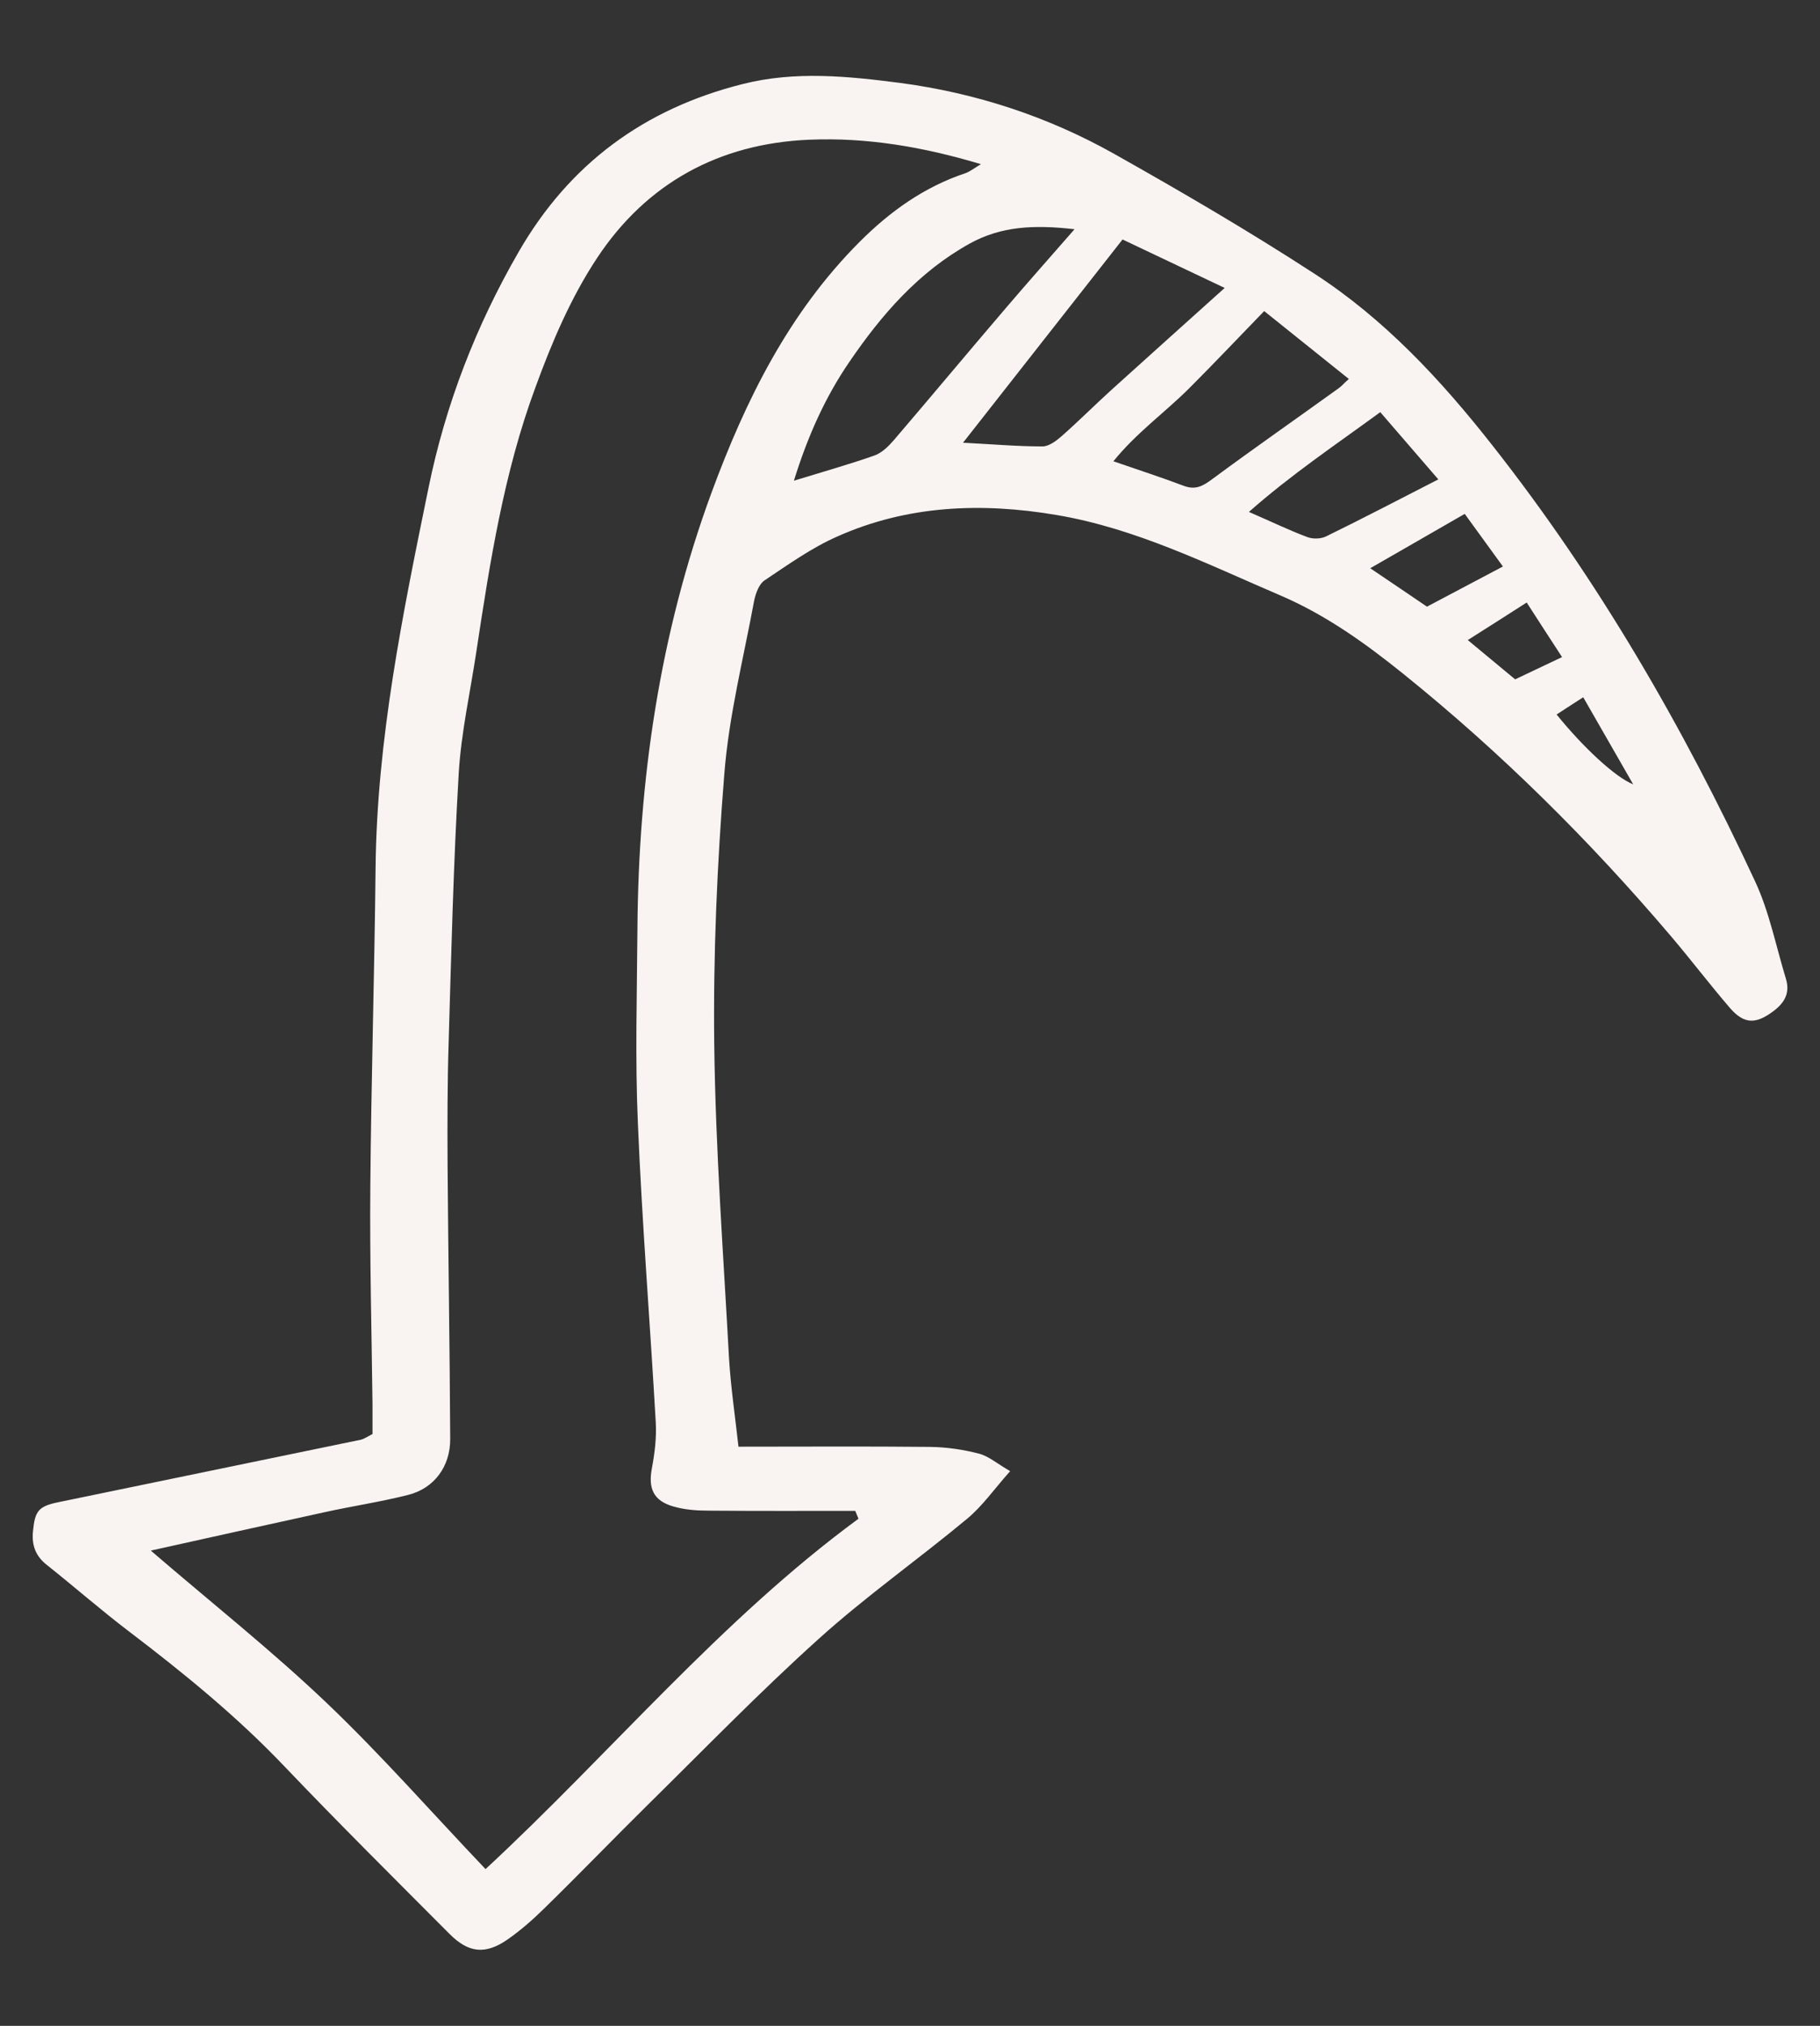 <?xml version="1.0" encoding="utf-8"?>
<!-- Generator: Adobe Illustrator 25.0.0, SVG Export Plug-In . SVG Version: 6.00 Build 0)  -->
<svg version="1.1" id="Layer_1" xmlns="http://www.w3.org/2000/svg" xmlns:xlink="http://www.w3.org/1999/xlink" x="0px" y="0px"
	 viewBox="0 0 834 928" style="enable-background:new 0 0 834 928;" xml:space="preserve">
<rect x="0" y="0" width="834" height="928" fill="#333333" stroke="none"/>
<style type="text/css">
	.st0{display:none;}
	.st1{display:inline;fill:#F9F4F2;}
	.st2{fill:#F9F4F2;}
</style>
<g class="st0">
	<path class="st1" d="M390.9,684.5H135.1c-6.1,0-11.4-2.4-14.7-6.8c-3.5-4.5-4.5-10.5-2.8-16.9c3.3-12.4,15.5-22,27.9-22h255.8
		c1,0,1.9,0.5,2.5,1.2c0.6,0.8,0.8,1.8,0.6,2.7L394,682.1C393.6,683.5,392.3,684.5,390.9,684.5z M145.5,645.1
		c-9.5,0-19.3,7.8-21.8,17.3c-1.2,4.4-0.6,8.5,1.7,11.4c2.1,2.8,5.6,4.3,9.7,4.3h253.3l8.7-33H145.5L145.5,645.1z"/>
	<path class="st1" d="M428.3,542.8H172.5c-6.1,0-11.4-2.4-14.7-6.8c-3.5-4.5-4.5-10.5-2.8-16.9c3.3-12.4,15.5-22,27.9-22h255.8
		c1,0,1.9,0.5,2.5,1.2c0.6,0.8,0.8,1.8,0.6,2.7l-10.4,39.4C431,541.8,429.7,542.8,428.3,542.8z M182.9,503.4
		c-9.5,0-19.3,7.8-21.8,17.3c-1.2,4.4-0.6,8.5,1.7,11.4c2.1,2.8,5.6,4.3,9.7,4.3h253.3l8.7-33H182.9L182.9,503.4z"/>
	<path class="st1" d="M353.5,826.1H97.8c-6.1,0-11.4-2.4-14.7-6.8c-3.4-4.5-4.5-10.6-2.8-16.9c3.3-12.4,15.5-22,27.9-22H364
		c1,0,1.9,0.5,2.5,1.2c0.6,0.8,0.8,1.8,0.6,2.7l-10.4,39.4C356.2,825.2,355,826.1,353.5,826.1z M108.1,786.8
		c-9.5,0-19.3,7.8-21.8,17.3c-1.2,4.4-0.6,8.5,1.7,11.4c2.1,2.8,5.6,4.3,9.7,4.3H351l8.7-33H108.1L108.1,786.8z"/>
	<path class="st1" d="M465.7,401.1H209.9c-6.1,0-11.4-2.4-14.7-6.8c-3.5-4.5-4.5-10.5-2.8-16.9c3.3-12.4,15.5-22,27.9-22H476
		c1,0,1.9,0.5,2.5,1.2c0.6,0.8,0.8,1.8,0.6,2.7l-10.4,39.4C468.3,400.2,467.1,401.1,465.7,401.1z M220.3,361.8
		c-9.5,0-19.3,7.8-21.8,17.3c-1.2,4.4-0.6,8.5,1.7,11.4c2.1,2.8,5.6,4.3,9.7,4.3h253.3l8.7-33H220.3z"/>
	<path class="st1" d="M503,259.5H247.2c-6.1,0-11.4-2.4-14.7-6.8c-3.5-4.5-4.5-10.5-2.8-16.9c3.3-12.4,15.5-22,27.9-22h255.8
		c1,0,1.9,0.5,2.5,1.2c0.6,0.8,0.8,1.8,0.6,2.7l-10.4,39.4C505.7,258.5,504.5,259.5,503,259.5z M257.6,220.1
		c-9.5,0-19.3,7.8-21.8,17.3c-1.2,4.4-0.6,8.5,1.7,11.4c2.1,2.8,5.6,4.3,9.7,4.3h253.3l8.7-33H257.6z"/>
	<path class="st1" d="M540.4,117.8H284.6c-6.1,0-11.4-2.4-14.7-6.8c-3.4-4.5-4.5-10.6-2.8-16.9c3.3-12.4,15.5-22,27.9-22h255.8
		c1,0,1.9,0.5,2.5,1.2c0.6,0.8,0.8,1.8,0.6,2.7l-10.4,39.4C543.1,116.8,541.8,117.8,540.4,117.8z M295,78.5
		c-9.5,0-19.3,7.8-21.8,17.3c-1.2,4.4-0.6,8.5,1.7,11.4c2.1,2.8,5.6,4.3,9.7,4.3H538l8.7-33H295L295,78.5z"/>
	<path class="st1" d="M277.1,10.5c14.1-1.6,28.6-2.9,43.3-4C138.5,19.9,3.2,69.9,3.2,129.6c0,47.6,86.1,89.1,213.3,110.7L277.1,10.5
		z"/>
	<path class="st1" d="M216.5,243.5c-0.2,0-0.4,0-0.5,0c-63.8-10.8-117.5-26.7-155.3-45.9c-19.3-9.8-34.2-20.4-44.4-31.4
		C5.5,154.4,0,142.1,0,129.6c0-30.4,32-58.8,92.4-81.9C150.1,25.6,231,9.9,320.2,3.4c1.7-0.1,3.3,1.2,3.4,2.9s-1.2,3.3-2.9,3.4
		c-13.4,1-27.2,2.2-41.1,3.7l-60.1,227.7C219.2,242.5,217.9,243.5,216.5,243.5z M272.9,14.2c-69.5,7.9-131.5,21.6-178.2,39.5
		c-57,21.8-88.4,48.8-88.4,76c0,21.7,19.8,43.3,57.2,62.3c36.6,18.6,88.7,34.1,150.6,44.8L272.9,14.2z"/>
	<path class="st1" d="M416.9,3.1c-33.1,0-65.3,1.2-96.1,3.4l-18.2,68.8h248.1l16.8-63.5c14.1,1.7,27.8,3.6,41.1,5.7l-61.3,232.2
		c164.5-16.7,283.2-64.2,283.2-120.1C830.6,59.7,645.4,3.1,416.9,3.1z"/>
	<path class="st1" d="M547.4,252.9c-0.9,0-1.8-0.4-2.4-1.1c-0.7-0.8-0.9-1.9-0.7-2.9l60.4-228.8c-11.5-1.8-23.1-3.4-34.8-4.9
		L553.8,76c-0.4,1.4-1.6,2.4-3.1,2.4H302.6c-1,0-1.9-0.5-2.5-1.2c-0.6-0.8-0.8-1.8-0.6-2.7l18.1-68.8c0.3-1.3,1.5-2.2,2.8-2.3
		C351.8,1.1,384.2,0,416.7,0c110.8,0,215,13.2,293.5,37.2c79.6,24.3,123.4,57.2,123.4,92.5c0,28.5-28.3,55.3-81.8,77.7
		c-51.5,21.5-122.1,37.2-204.2,45.6C547.6,252.9,547.5,252.9,547.4,252.9z M611,21l-59.4,225.1c79.5-8.4,147.9-23.8,197.9-44.6
		c51-21.3,78-46.1,78-71.8c0-16-10.5-31.7-31.2-46.7c-20.6-14.9-50.1-28.2-87.7-39.8C679.3,34.2,646.4,26.8,611,21z M306.8,72.1
		h241.6l15.2-57.7C517.4,9,467.9,6.2,416.9,6.2c-31.5,0-63,1.1-93.6,3.3L306.8,72.1z"/>
	<path class="st1" d="M265.3,217h248.1l27-102.4H292.3L265.3,217z"/>
	<path class="st1" d="M513.4,220.1H265.3c-1,0-1.9-0.5-2.5-1.2c-0.6-0.8-0.8-1.8-0.6-2.7l27-102.3c0.4-1.4,1.6-2.4,3.1-2.4h248.1
		c1,0,1.9,0.5,2.5,1.2c0.6,0.8,0.8,1.8,0.6,2.7l-27,102.3C516.1,219.1,514.8,220.1,513.4,220.1z M269.4,213.8H511l25.3-96H294.7
		L269.4,213.8z"/>
	<path class="st1" d="M78.6,927.8H36c-1,0-1.9-0.5-2.5-1.2c-0.6-0.8-0.8-1.8-0.6-2.7L274,9.7c0.3-1.3,1.4-2.2,2.7-2.3
		c14.8-1.6,29.6-3,43.8-4c1-0.1,2,0.3,2.7,1.1c0.7,0.8,0.9,1.8,0.6,2.8l-18.1,68.8c-0.4,1.4-1.6,2.4-3.1,2.4H295
		c-9.5,0-19.3,7.8-21.8,17.3c-1.2,4.4-0.6,8.5,1.7,11.4c2.1,2.8,5.6,4.3,9.7,4.3h7.7c1,0,1.9,0.5,2.5,1.2c0.6,0.8,0.8,1.8,0.6,2.7
		l-27,102.3c-0.4,1.4-1.6,2.4-3.1,2.4h-7.7c-9.5,0-19.3,7.8-21.8,17.3c-1.2,4.4-0.6,8.5,1.7,11.4c2.1,2.8,5.6,4.3,9.7,4.3h7.7
		c1,0,1.9,0.5,2.5,1.2c0.6,0.8,0.8,1.8,0.6,2.7l-27,102.3c-0.4,1.4-1.6,2.4-3.1,2.4h-7.7c-9.5,0-19.3,7.8-21.8,17.3
		c-1.2,4.4-0.6,8.5,1.7,11.4c2.1,2.8,5.6,4.3,9.7,4.3h7.7c1,0,1.9,0.5,2.5,1.2c0.6,0.8,0.8,1.8,0.6,2.7l-27,102.3
		c-0.4,1.4-1.6,2.4-3.1,2.4h-7.7c-9.5,0-19.3,7.8-21.8,17.3c-1.2,4.4-0.6,8.5,1.7,11.4c2.1,2.8,5.6,4.3,9.7,4.3h7.7
		c1,0,1.9,0.5,2.5,1.2c0.6,0.8,0.8,1.8,0.6,2.7l-27,102.3c-0.4,1.4-1.6,2.4-3.1,2.4h-7.7c-9.5,0-19.3,7.8-21.8,17.3
		c-1.2,4.4-0.6,8.5,1.7,11.4c2.1,2.8,5.6,4.3,9.7,4.3h7.7c1,0,1.9,0.5,2.5,1.2c0.6,0.8,0.8,1.8,0.6,2.7l-27,102.3
		c-0.4,1.4-1.6,2.4-3.1,2.4H108c-9.5,0-19.3,7.8-21.8,17.3c-1.2,4.4-0.6,8.5,1.7,11.4c2.1,2.8,5.6,4.3,9.7,4.3h7.7
		c1,0,1.9,0.5,2.5,1.2c0.6,0.8,0.8,1.8,0.6,2.7L81.6,925.1C81.3,926.8,80,927.8,78.6,927.8z M40.1,921.5h36.1l25.2-95.3h-3.5
		c-6.1,0-11.4-2.4-14.7-6.8c-3.4-4.5-4.5-10.6-2.8-16.9c3.3-12.4,15.5-22,27.9-22h5.2l25.3-96h-3.6c-6.1,0-11.4-2.4-14.7-6.8
		c-3.5-4.5-4.5-10.5-2.8-16.9c3.3-12.4,15.5-22,27.9-22h5.2l25.3-96h-3.5c-6.1,0-11.4-2.4-14.7-6.8c-3.5-4.5-4.5-10.5-2.8-16.9
		c3.3-12.4,15.5-22,27.9-22h5.2l25.3-96H210c-6.1,0-11.4-2.4-14.7-6.8c-3.5-4.5-4.5-10.5-2.8-16.9c3.3-12.4,15.5-22,27.9-22h5.2
		l25.3-96h-3.5c-6.1,0-11.4-2.4-14.7-6.8c-3.5-4.5-4.5-10.5-2.8-16.9c3.3-12.4,15.5-22,27.9-22h5.2l25.3-96h-3.6
		c-6.1,0-11.4-2.4-14.7-6.8c-3.4-4.5-4.5-10.6-2.8-16.9c3.3-12.4,15.5-22,27.9-22h5.2l16.4-62.1c-12.1,0.9-24.5,2.1-37,3.4
		L40.1,921.5z"/>
	<path class="st1" d="M369.3,927.8h-42.6c-1,0-1.9-0.5-2.5-1.2c-0.6-0.8-0.8-1.8-0.6-2.7L564.4,11.1c0.4-1.5,1.9-2.5,3.4-2.3
		c13.8,1.7,27.7,3.6,41.2,5.8c0.9,0.1,1.7,0.6,2.1,1.4c0.5,0.7,0.6,1.7,0.4,2.5L372.2,925.6C372,926.8,370.8,927.8,369.3,927.8z
		 M330.8,921.5h36.1L604.7,20.1c-11.5-1.8-23.1-3.4-34.8-4.9L330.8,921.5z"/>
</g>
<g class="st0">
	<path class="st1" d="M378.6,579.5c3.9,0,7.8-0.1,11.6,0c24.3,0.9,48.6,1.1,72.8,2.9c17,1.3,33.8,4.6,50.7,7.3
		c10.8,2.1,13.7,11.9,10.1,16.9c-3.6,7.6-11.3,13.9-19,20.1C472.6,653,443,682,414.6,712.2c-18.9,20.1-38.2,40-53.8,62.9
		c-5.1,7.4-10.4,14.7-14.9,22.4c-2.8,4.7-7,5.8-11.3,6c-11,0.5-22,0-33,0.3c-18,0.6-36,0.6-53.7-3.6c-4.5-1.1-9.3-3-12.8-5.9
		c-12.4-10.4-24.3-21.4-36.3-32.2c-19.2-17.2-38.5-34.3-57.5-51.8c-20.3-18.8-39.8-38.3-60.2-56.9c-18.9-17.1-38.5-33.4-57.9-50
		c-1.8-1.5-4.2-2.2-6.2-3.5c-5.3-3.2-5.5-10-0.1-13.1c2.8-1.6,6.2-2.5,9.4-2.7c12.2-0.9,24.5-1.3,36.8-2.1c12-0.8,23.9-1.8,35.8-3.1
		c27-3,54-1.5,81-1.4c6.5,0,13.1,0,20.1,0c0.4-2.6,0.8-4.3,0.8-6c-0.9-24.9-2.1-49.7-2.7-74.6c-0.5-19.2-0.5-38.4,0-57.6
		c0.3-15.6,1.9-31.1,2.4-46.7c1.5-45.1,12-88,34.6-127.2c20.3-35.1,45.7-66.1,79.5-89.5c27.4-18.9,58.2-29.4,90.3-36.6
		c29-6.5,58.3-7,87.7-4.3c24.2,2.3,48.4,4.9,72.3,8.7c32.1,5.2,63,15.1,93.2,26.9c17.6,6.9,34.7,14.8,51.7,23.1
		c26.4,12.9,52.4,26.6,78.8,39.7c5.6,2.8,33.3,13.6,33.7,22.5c0.4,10.2,0.2,15.6-0.4,25.7c-1.7,27-4,53.9-5.7,80.8
		c-1.2,18.3-1.9,36.6-2.6,54.9c-1.2,29.7-2.2,59.4-3.2,89c-0.4,12.4-11.3,18.5-22,12.1c-17-10.1-34-20.2-50.9-30.6
		c-37.6-23.1-77.6-40.5-119.8-53.1c-22.1-6.6-44.2-13.3-66.7-18.4c-27.9-6.3-56.4-8.5-84.9-6.7c-19.1,1.2-37.3,5.6-52.9,17.9
		c-13.9,11-24.3,24.2-26.4,42.3c-2.8,24.7-5.4,49.5-7.7,74.3c-0.9,9.8-0.8,19.8-1.1,29.7C377.7,575.3,378.2,576.8,378.6,579.5z
		 M119.7,603.8c-0.5,0.8-0.9,1.5-1.4,2.3c77.1,50.3,144.2,113,213.8,173.4c5.2-7.3,9.8-13.9,14.6-20.4c4.6-6.3,9.4-12.5,14.3-18.5
		c5.1-6.3,10.4-12.4,15.9-18.4c5.4-6,11.1-11.8,16.6-17.7c5.3-5.7,10.4-11.6,15.8-17.3c5.6-5.9,11.3-11.6,17.1-17.3
		c5.8-5.7,11.7-11.2,17.6-16.8c5.9-5.6,11.8-11.2,17.8-16.6c5.8-5.2,11.7-10.3,17.7-15.3c6-5,13.5-8.2,19.9-14.7
		c-7.6-1.2-13.5-2.5-19.4-2.9c-24.8-1.7-49.7-3.2-74.5-4.4c-13.2-0.7-26.4-0.4-39.6-1c-8.7-0.4-11.3-3.7-11.5-12.5
		c-0.6-22.5,0.8-45,3.5-67.3c2-17,3.6-34,6.8-50.8c4.7-25.4,18.7-45.1,40.3-59.4c18.9-12.6,40.2-17,62.3-18.2
		c26.8-1.5,53.3,1.4,79.7,5.8c26.7,4.4,52.4,12.4,78.1,20.8c30.8,10.1,61.5,20.3,90,36.1c21.5,11.9,42.9,24.1,64.4,36.1
		c1.9,1.1,4,2,5.6,2.8c4.4-77.5,8.9-154.3,13.3-231.2c-4.9-1.3-9.4-2.1-13.6-3.7c-29.2-11-58.6-21.3-87.3-33.5
		c-41.8-17.9-85.5-27.9-130.3-33c-29.4-3.3-59.2-3.8-89-1.2c-28.3,2.5-55.4,9.2-81.4,20.9c-21.6,9.7-40.9,22.6-58.1,38.8
		c-24.9,23.5-39,53.2-47,85.6c-11.7,47.6-19,96-17.6,145.2c0.6,22.5,3.3,44.9,5.1,67.3c0.8,9.6,1.2,19.2,2.7,28.7
		c1.4,8.8-1.9,15.6-10.6,18.1c-4.6,1.3-9.3,2.5-14.1,2.8c-28.4,2-56.8,3.9-85.3,5.5C154.5,602.7,137.1,603.2,119.7,603.8z
		 M617.3,177.9c0-0.2,0.1-0.5,0.1-0.7c-4-1.3-7.9-2.8-11.9-4c-29.4-8.8-59.6-13.4-90-16.6c-28.7-3-57.4-4.7-86.2-1.4
		c-25.5,3-50,10.1-73.3,20.8c-35.8,16.4-63.3,42.7-86.6,74.1c-25.9,35-39.9,74.2-44,117.2c-1.2,12.5-1.8,25.1-2.4,37.7
		c-0.9,17.4-2.4,34.8-2.1,52.1c0.7,37.2,2.3,74.4,3.6,111.5c0.1,2.5,1,5,1.2,6.2c10.8,0,20.3,0,30.9,0c-1-12.7-1.9-24.3-2.8-35.8
		c-1.5-18.2-3.5-36.5-4.3-54.7c-1.2-28.3,1.9-56.4,5.8-84.3c2.9-21.1,6.9-42.1,11.9-62.7c8.3-33.9,22.6-65.1,45.6-91.8
		c27.9-32.5,63.7-52.5,103.9-65c20.6-6.4,41.9-10.1,63.5-11.6c30.7-2.2,61.2-1.1,91.7,2C587.2,172.4,602.2,175.5,617.3,177.9z
		 M44.6,599.7c1.7,1.4,2.6,2.1,3.5,2.7c25.4,16.6,49.1,35.5,71.5,56c22.5,20.7,44.1,42.4,66.4,63.4c10.7,10.1,22,19.5,32.9,29.3
		c9.6,8.6,19,17.4,28.5,26.2c3.2,2.9,6.6,4.9,11.2,5c11.4,0.4,22.7,1.2,34.1,1.7c3.1,0.1,6.3-0.3,10.8-0.6c-2-2.1-2.8-3.2-3.9-4.1
		c-26.7-22.8-53.5-45.4-79.9-68.5c-26-22.8-53.6-43.4-81.9-63.2c-17.5-12.2-35.8-23.4-51.6-37.5c-12.1-10.8-24.4-13.7-39.2-11.2
		C46.6,598.9,46.3,599.1,44.6,599.7z"/>
	<path class="st1" d="M598.9,224.4c5.9-1.2,9.6,0.9,12.8,3.5c4.9,4,9.8,8,14.2,12.4c25.5,25.4,49.6,52.1,72,80.4
		c16.5,21,33.2,41.8,49.8,62.7c1.3,1.6,2.7,3.2,3.8,5c2,3.1,3.6,6.2,0.4,9.7c-3.2,3.6-7,5.3-11.1,2.8c-4.2-2.6-8.1-6.2-11.3-10
		c-6-7.1-11.2-14.8-17-22.1c-23.3-29-46.6-58-70.2-86.7c-10.7-13-22.1-25.3-33-38c-3.1-3.6-6.1-7.5-8.5-11.6
		C599.5,230.3,599.5,227.3,598.9,224.4z"/>
	<path class="st1" d="M676,238.2c8.3-0.2,13.6,4.6,18.2,10.3c9.1,11.2,18.1,22.3,26.9,33.8c14.8,19.3,29.3,38.7,44,58.1
		c2.2,3,4.6,5.6,2.4,9.6c-2.8,5.2-7.8,6.8-12.8,3.3c-3.1-2.2-5.8-5.2-8.2-8.3c-13.7-18.2-27.3-36.5-40.9-54.7
		c-9.9-13.2-19.7-26.5-29.7-39.6C672.9,246.5,671.5,242.8,676,238.2z"/>
	<path class="st1" d="M607.7,288.6c5.4-0.9,8.2,2.2,10.8,4.9c11.5,11.8,22.9,23.7,34.2,35.7c19.3,20.5,38.1,41.5,55,64
		c0.5,0.7,1.2,1.3,1.8,2c3.8,5,4,6.7,0.7,10.1c-2.9,3.1-7.5,3.6-11.3,0.8c-2.4-1.7-4.4-4.1-6.3-6.4c-10.9-13.5-21.6-27.2-32.6-40.6
		c-15.3-18.4-30.9-36.6-46.3-55C610.1,300,606.2,295.5,607.7,288.6z"/>
</g>
<path class="st2" d="M338.4,662.7c30.3,0,59.1-0.2,87.8,0.1c7.5,0.1,15.2,1.2,22.4,3.1c4.4,1.1,8.2,4.5,14.3,8
	c-7.3,8.2-12.7,16-19.7,21.8c-22.5,18.7-46.5,35.6-68.1,55.1c-27,24.3-52.4,50.5-78.4,76.1c-16,15.8-31.6,32-47.7,47.7
	c-5.1,5-10.6,9.8-16.5,13.9c-10,6.9-17.7,6.2-26.4-2.5c-25.4-25.5-50.9-50.8-75.7-76.8c-21.8-22.9-46.1-42.7-71.2-61.8
	c-12.9-9.8-25.1-20.5-37.7-30.5c-5.1-4-7-8.9-6.4-15.3c0.9-9.4,2.4-11.6,11.8-13.5c46.2-9.6,92.3-19,138.5-28.6
	c1.3-0.3,2.4-1.1,5.3-2.6c0-4.1,0-8.9,0-13.7c-0.4-33.3-1.3-66.5-1-99.8c0.4-48.5,1.9-97.1,2.4-145.6
	c0.6-59.2,12.5-116.9,24.3-174.5c7.8-38.1,21.7-74,41.2-107.8c23.3-40.5,57.7-65.7,102.7-77c24.1-6.1,48.3-3.6,72.3-0.5
	c34.6,4.6,67.6,15.4,98,32.5c30.9,17.4,61.6,35.3,91.3,54.6c32.4,20.9,58.5,49,82.2,79.2c48.3,61.4,87.2,128.6,120.1,199.3
	c6.6,14.1,9.6,29.8,14.2,44.8c1.9,6.4-0.5,10.9-5.9,14.9c-7.8,5.8-13.2,6-19.7-1.5c-9.4-10.9-18.1-22.4-27.4-33.3
	c-37.1-43.6-77.5-83.7-122.2-119.7c-17.6-14.2-35.8-27.2-56.6-36.1c-33.4-14.3-66.2-30.7-102.5-36.8c-34.3-5.8-68.3-4.5-100.5,9.9
	c-11.8,5.2-22.5,12.9-33.3,20.1c-2.5,1.7-4,5.9-4.7,9.2c-4.9,26.5-11.6,52.8-13.7,79.6c-3.3,41.2-5.1,82.6-4.6,123.9
	c0.6,48.1,4.2,96.1,6.8,144.1C334.9,635.5,336.8,648.3,338.4,662.7z M393.4,695.7c-0.5-1.2-1-2.4-1.5-3.6c-22.4,0-44.8,0.1-67.3-0.1
	c-5.3,0-10.9-0.4-16-1.9c-9.2-2.6-11.6-8.3-9.9-17.4c1.3-6.9,2.2-14.1,1.8-21.1c-2.6-45.7-6.3-91.4-8.2-137.2
	c-1.3-29.6-0.4-59.3-0.2-89c0.5-68.3,10.2-135.1,33.9-199.6c15.7-42.6,35.5-82.6,68-115.1c13.8-13.8,29.4-25,48.2-31.3
	c2.2-0.7,4.1-2.3,7.3-4.2c-26.7-8-52.4-12.3-78.6-11.2c-41.4,1.7-74.7,20-97.3,54.2c-12,18.1-20.8,38.8-28.3,59.4
	c-14.4,38.9-20.8,79.9-27,120.8c-2.8,18.7-7,37.2-8.1,56c-2.4,40.8-3.4,81.8-4.6,122.7c-0.6,18.9-0.6,37.8-0.5,56.6
	c0.3,41.8,1,83.6,1.2,125.4c0.1,12.6-7.3,22.7-19.3,25.7c-12.6,3.2-25.5,5.1-38.2,7.9c-26.1,5.7-52.2,11.5-79.7,17.6
	C97,734.3,124.4,756,149.6,780c25.3,24.1,48.4,50.5,72.9,76.2C280.1,802.8,330.1,742.2,393.4,695.7z M363.8,220.2
	c13.7-4.2,25.4-7.5,36.8-11.5c3.5-1.2,6.6-4.3,9.1-7.2c17.2-20.1,34.2-40.5,51.4-60.6c9.8-11.5,19.8-22.7,31.3-35.9
	c-18.5-2.1-33.5-1.4-47.9,6.5c-23.5,13-40.5,32.6-55.3,54.3C378.1,182,370.1,199.9,363.8,220.2z M514.4,109.7
	c-25,31.8-48.4,61.6-73.1,93.1c13.5,0.7,24.9,1.7,36.4,1.7c3,0,6.4-2.6,8.9-4.8c7.7-6.8,15-14.1,22.7-21.1
	c16.9-15.3,33.9-30.5,51.9-46.7C544.9,124.2,529.6,116.9,514.4,109.7z M579.3,142.5c-12.4,12.8-23.2,24.2-34.3,35.3
	c-11.1,11.1-24.2,20.4-34.8,33.5c11.8,4.1,22.1,7.4,32.1,11.2c5.5,2.1,8.9,0.2,13.3-3.1c19.1-14.1,38.6-27.7,57.9-41.6
	c1.3-0.9,2.3-2.2,4.6-4.2C605,163.1,592.9,153.4,579.3,142.5z M659.1,219.6c-9.3-10.8-17.7-20.5-26.6-30.8
	c-20.5,15-40.7,28.5-60.2,45.7c10.4,4.5,18.4,8.4,26.7,11.5c2.6,1,6.3,0.9,8.7-0.3C624.5,237.5,641.1,228.8,659.1,219.6z
	 M653.9,277.9c11.5-6.1,22.7-12,34.8-18.4c-6.3-8.7-11.8-16.2-17.5-24.1c-14.7,8.5-28.4,16.3-43.3,24.9
	C637.3,266.6,645.3,272.1,653.9,277.9z M715.8,301c-5.8-8.9-10.8-16.6-16.2-25c-9.3,6-17.7,11.3-27,17.2c8.2,6.8,14.7,12.2,21.7,18
	C701.3,307.9,708,304.7,715.8,301z M713.3,327.3c12.3,15.2,27,28.8,35.1,32c-7.9-13.8-15.3-26.7-22.9-39.9
	C720.6,322.6,717.2,324.7,713.3,327.3z"/>
</svg>
